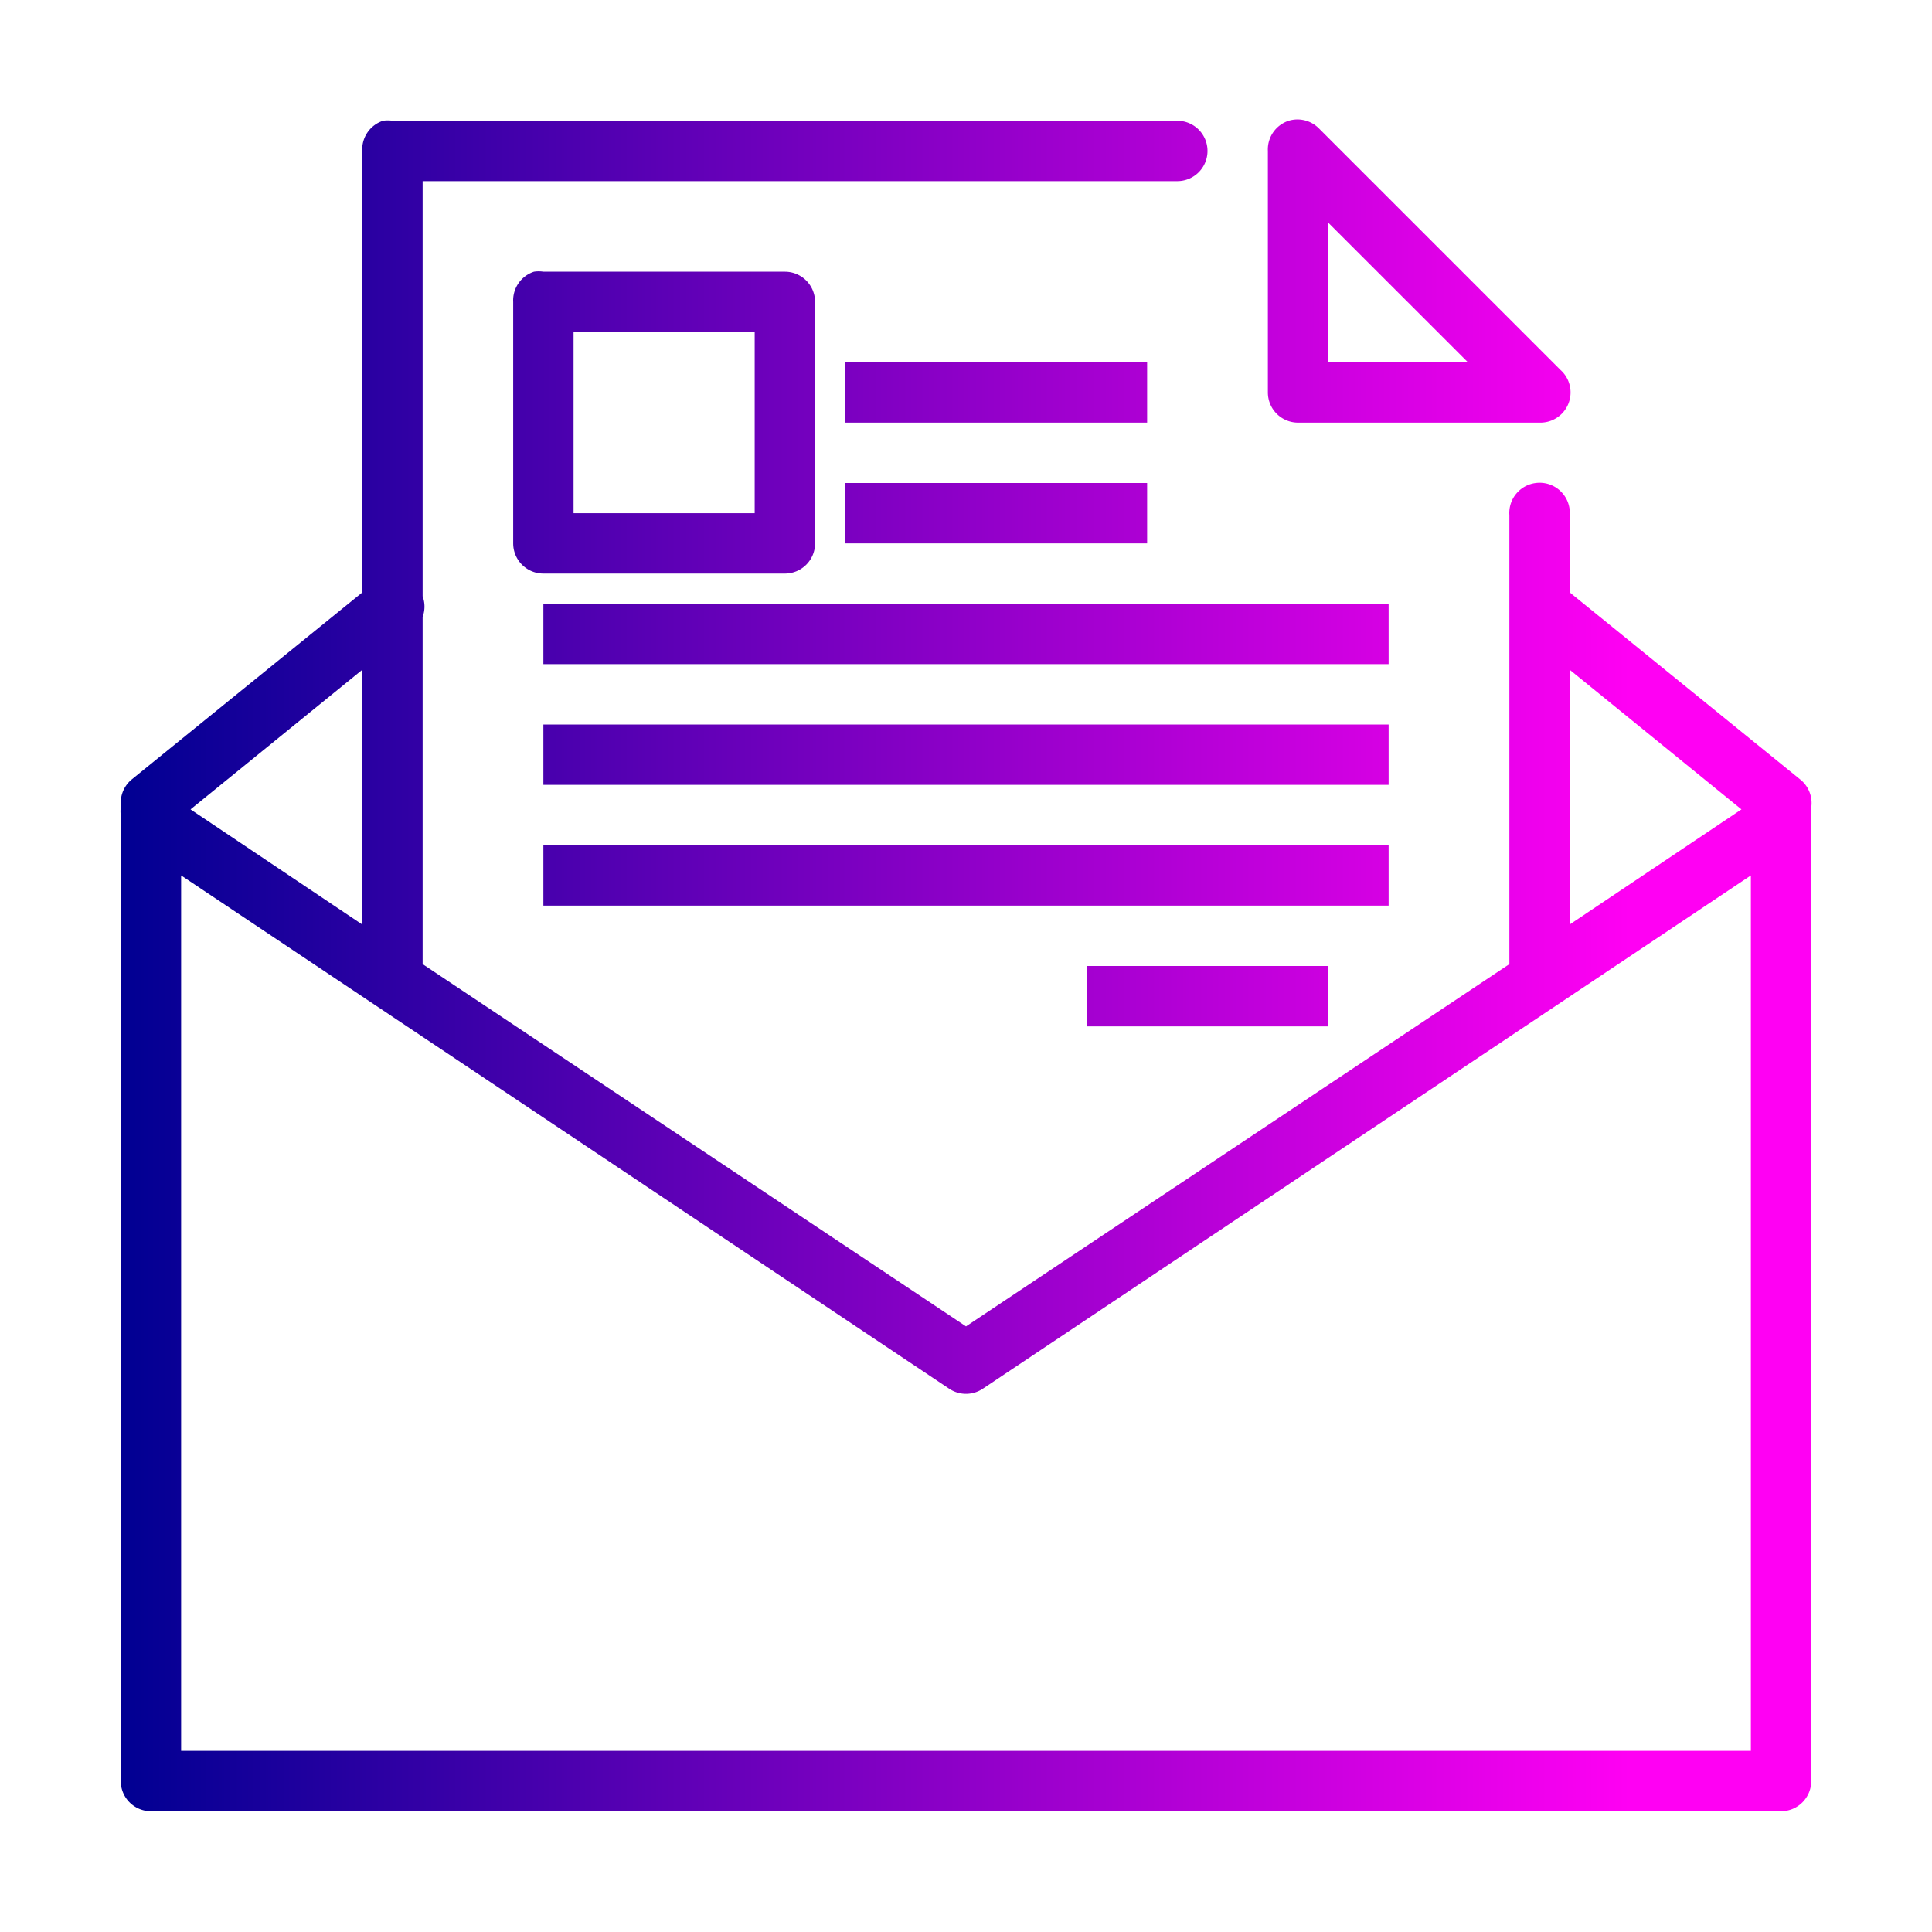 <svg xmlns="http://www.w3.org/2000/svg" xmlns:xlink="http://www.w3.org/1999/xlink" width="32" height="32" id="email">
  <defs>
    <linearGradient id="a">
      <stop offset="0" stop-color="#000092"></stop>
      <stop offset="1" stop-color="#ff00f3"></stop>
    </linearGradient>
    <linearGradient xlink:href="#a" id="b" x1="1.996" x2="27" y1="15.989" y2="15.989" gradientUnits="userSpaceOnUse"></linearGradient>
  </defs>
  <path fill="url(#b)" d="M6.344 2A.5.5 0 0 0 6 2.5v7.313l-3.813 3.093a.5.5 0 0 0-.187.406.5.5 0 0 0 0 .032.5.5 0 0 0 0 .031.5.5 0 0 0 0 .125v16a.5.5 0 0 0 .5.5h27a.5.5 0 0 0 .5-.5v-16a.5.5 0 0 0 0-.031.5.5 0 0 0 0-.063.5.5 0 0 0 0-.031.5.5 0 0 0-.188-.469L26 9.812V8.531A.5.5 0 0 0 25.437 8a.5.5 0 0 0-.437.531v7.438l-9 6-9-6v-5.75a.5.5 0 0 0 0-.344V3h12.5a.5.5 0 1 0 0-1h-13a.5.5 0 0 0-.156 0zm15 0a.5.5 0 0 0-.344.5v4a.5.5 0 0 0 .5.5h4a.5.5 0 0 0 .344-.875l-4-4a.5.5 0 0 0-.5-.125zM22 3.688 24.313 6H22V3.687zM8.844 4.5A.5.5 0 0 0 8.5 5v4a.5.5 0 0 0 .5.5h4a.5.5 0 0 0 .5-.5V5a.5.5 0 0 0-.5-.5H9a.5.5 0 0 0-.156 0zm.656 1h3v3h-3v-3zM14 6v1h5V6h-5zm0 2v1h5V8h-5zm-5 2v1h14v-1H9zm-3 1.094v4.219l-2.844-1.907L6 11.094zm20 0 2.844 2.312L26 15.312v-4.218zM9 12v1h14v-1H9zm0 2v1h14v-1H9zm-6 .5L15.719 23a.5.5 0 0 0 .562 0L29 14.5V29H3V14.5zM18 16v1h4v-1h-4z" color="#000" font-family="Sans" font-weight="400" overflow="visible" style="text-indent:0;text-align:start;line-height:normal;text-transform:none;block-progression:tb;marker:none;-inkscape-font-specification:Sans"></path>
</svg>
